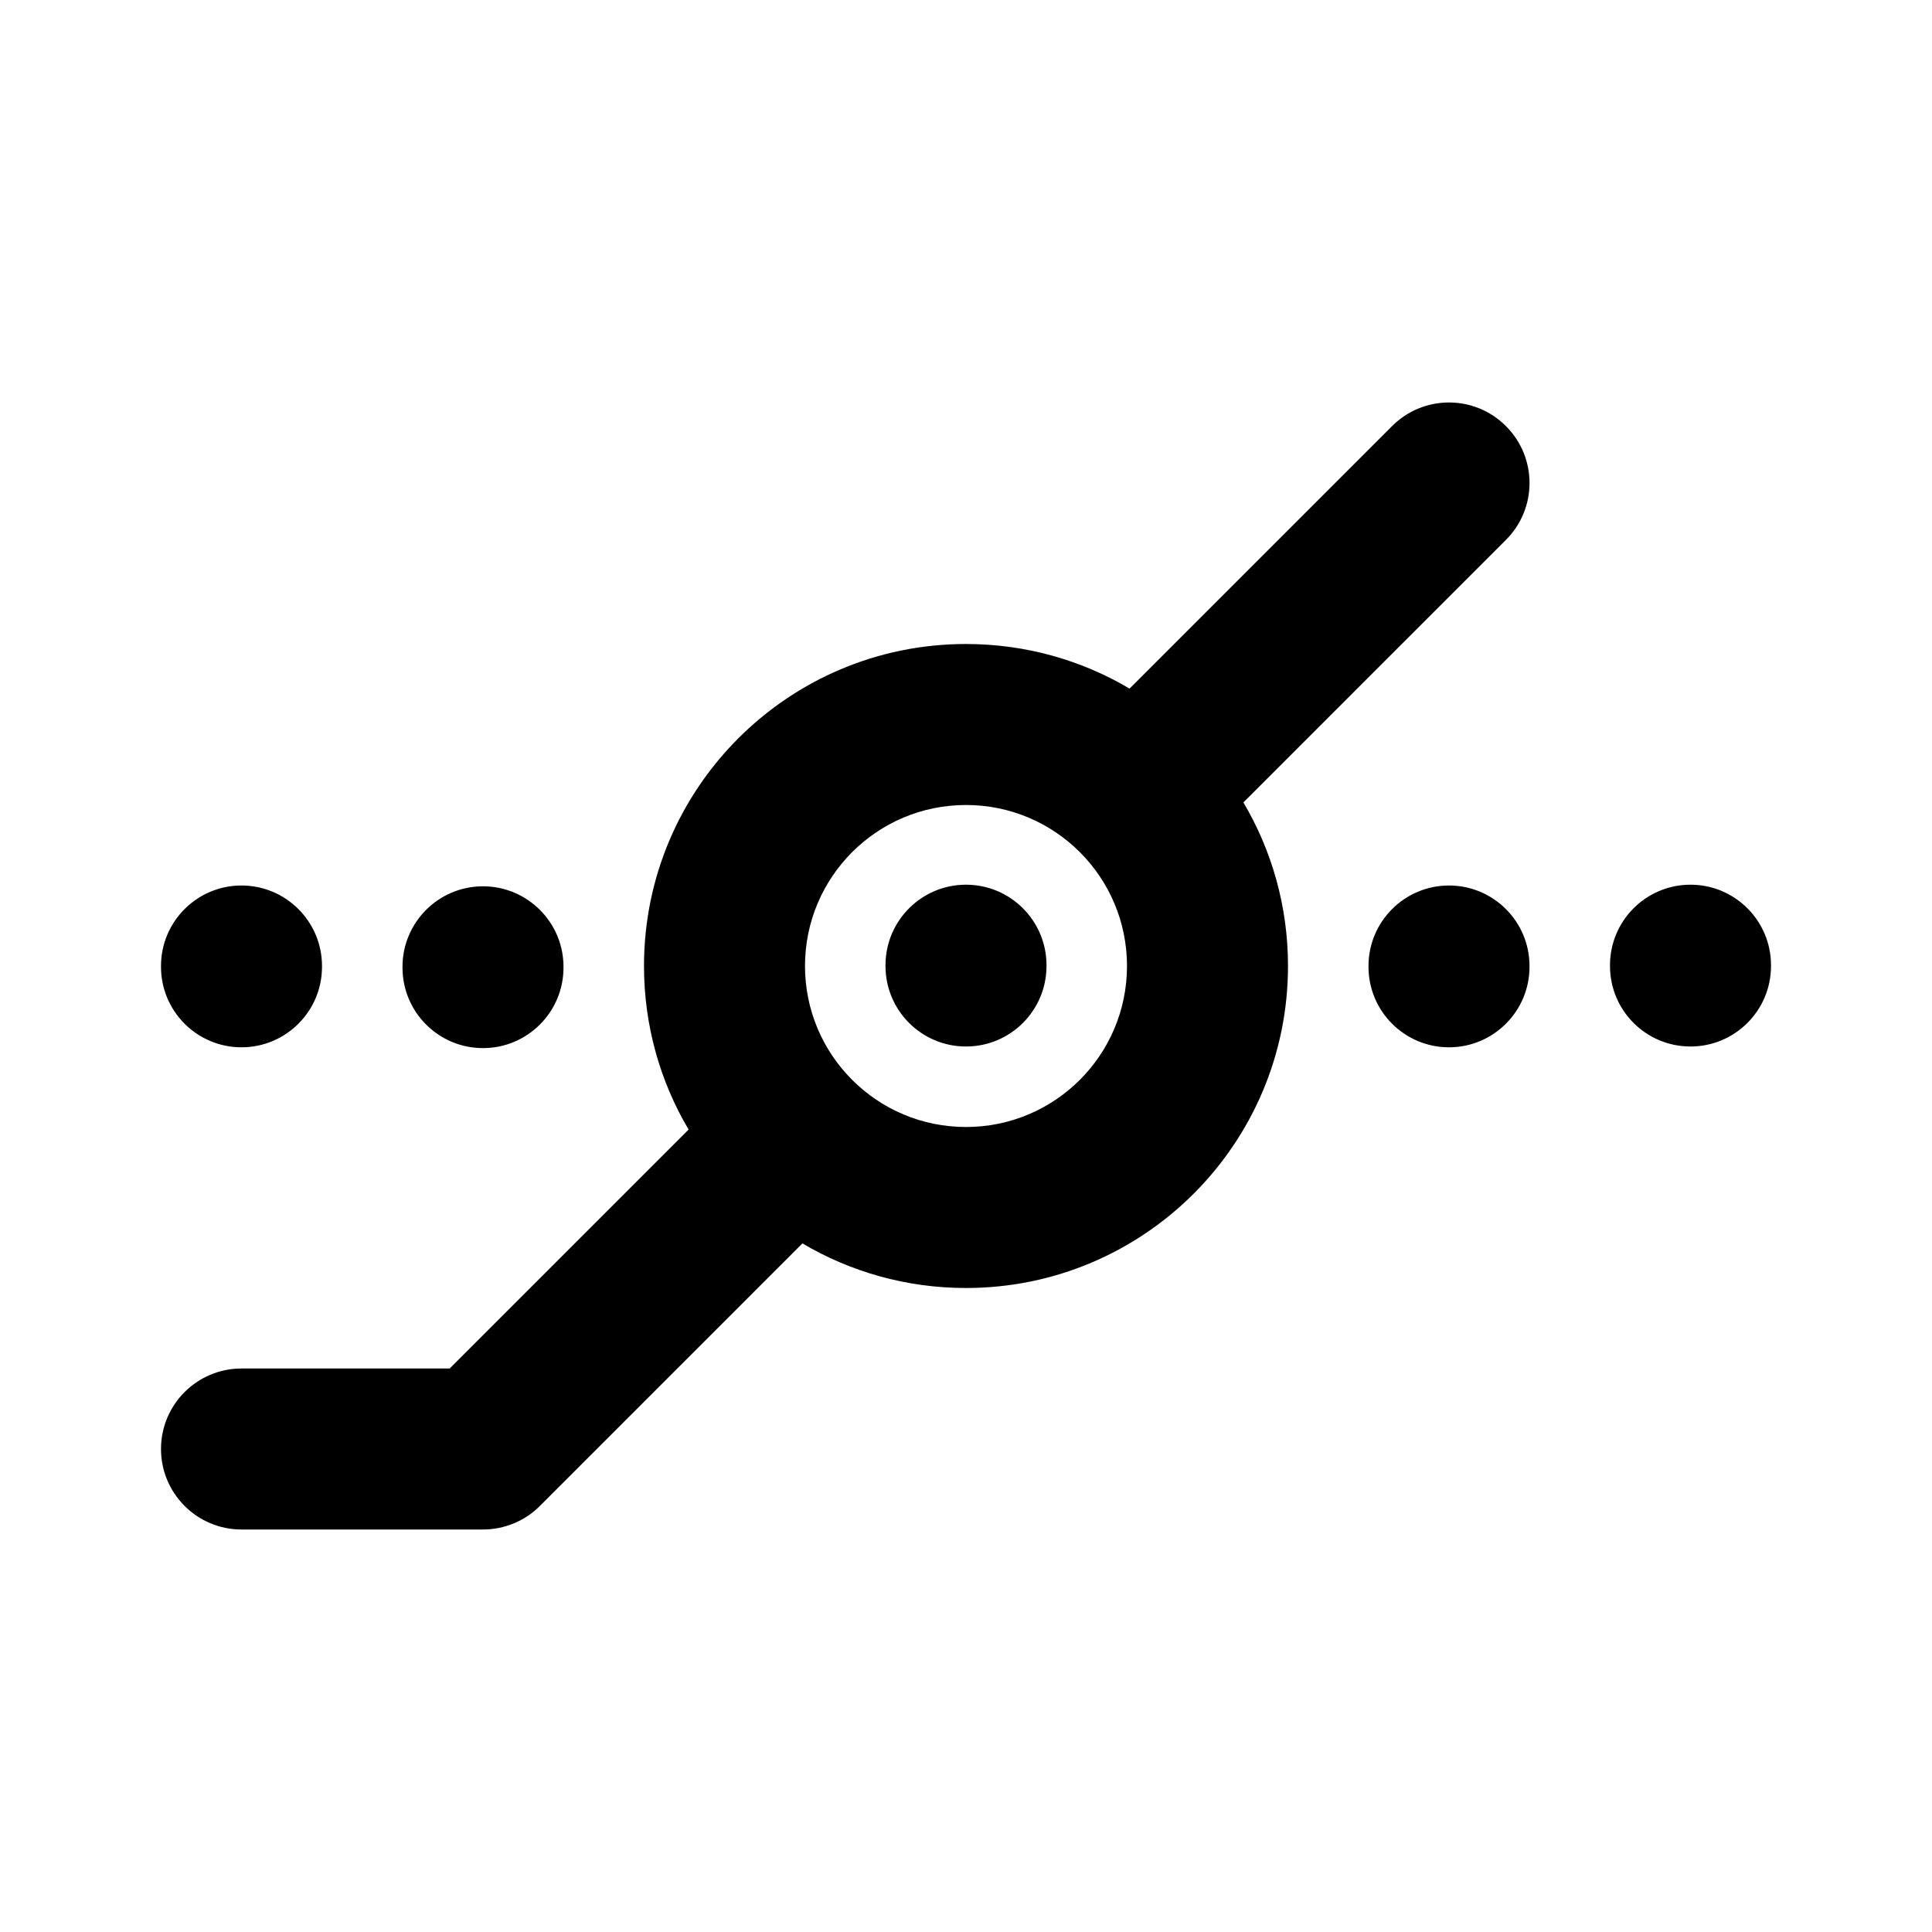 <svg width="24" height="24" viewBox="0 0 24 24" xmlns="http://www.w3.org/2000/svg">
    <path fill-rule="evenodd" clip-rule="evenodd" d="M18.707 5.293C19.098 5.683 19.098 6.317 18.707 6.707L15.446 9.968C15.798 10.563 16 11.258 16 12C16 14.209 14.209 16 12 16C11.258 16 10.563 15.798 9.968 15.446L6.707 18.707C6.52 18.895 6.265 19 6 19H3C2.448 19 2 18.552 2 18C2 17.448 2.448 17 3 17H5.586L8.554 14.032C8.202 13.437 8 12.742 8 12C8 9.791 9.791 8 12 8C12.742 8 13.437 8.202 14.032 8.554L17.293 5.293C17.683 4.902 18.317 4.902 18.707 5.293ZM10 12C10 10.895 10.895 10 12 10C13.105 10 14 10.895 14 12C14 13.105 13.105 14 12 14C10.895 14 10 13.105 10 12ZM22 11.99C22 11.438 21.552 10.99 21 10.99C20.448 10.99 20 11.438 20 11.99V12C20 12.553 20.448 13 21 13C21.552 13 22 12.553 22 12V11.99ZM19 12.01V12C19 11.448 18.552 11 18 11C17.448 11 17 11.448 17 12V12.01C17 12.562 17.448 13.01 18 13.01C18.552 13.01 19 12.562 19 12.01ZM3 11C3.552 11 4 11.448 4 12V12.01C4 12.562 3.552 13.01 3 13.01C2.448 13.01 2 12.562 2 12.01V12C2 11.448 2.448 11 3 11ZM6 11.01C6.552 11.01 7 11.458 7 12.01V12.02C7 12.572 6.552 13.02 6 13.02C5.448 13.02 5 12.572 5 12.02V12.01C5 11.458 5.448 11.01 6 11.01ZM13 11.99C13 11.438 12.552 10.99 12 10.99C11.448 10.99 11 11.438 11 11.99V12C11 12.553 11.448 13 12 13C12.552 13 13 12.553 13 12V11.99Z"/>
</svg>
